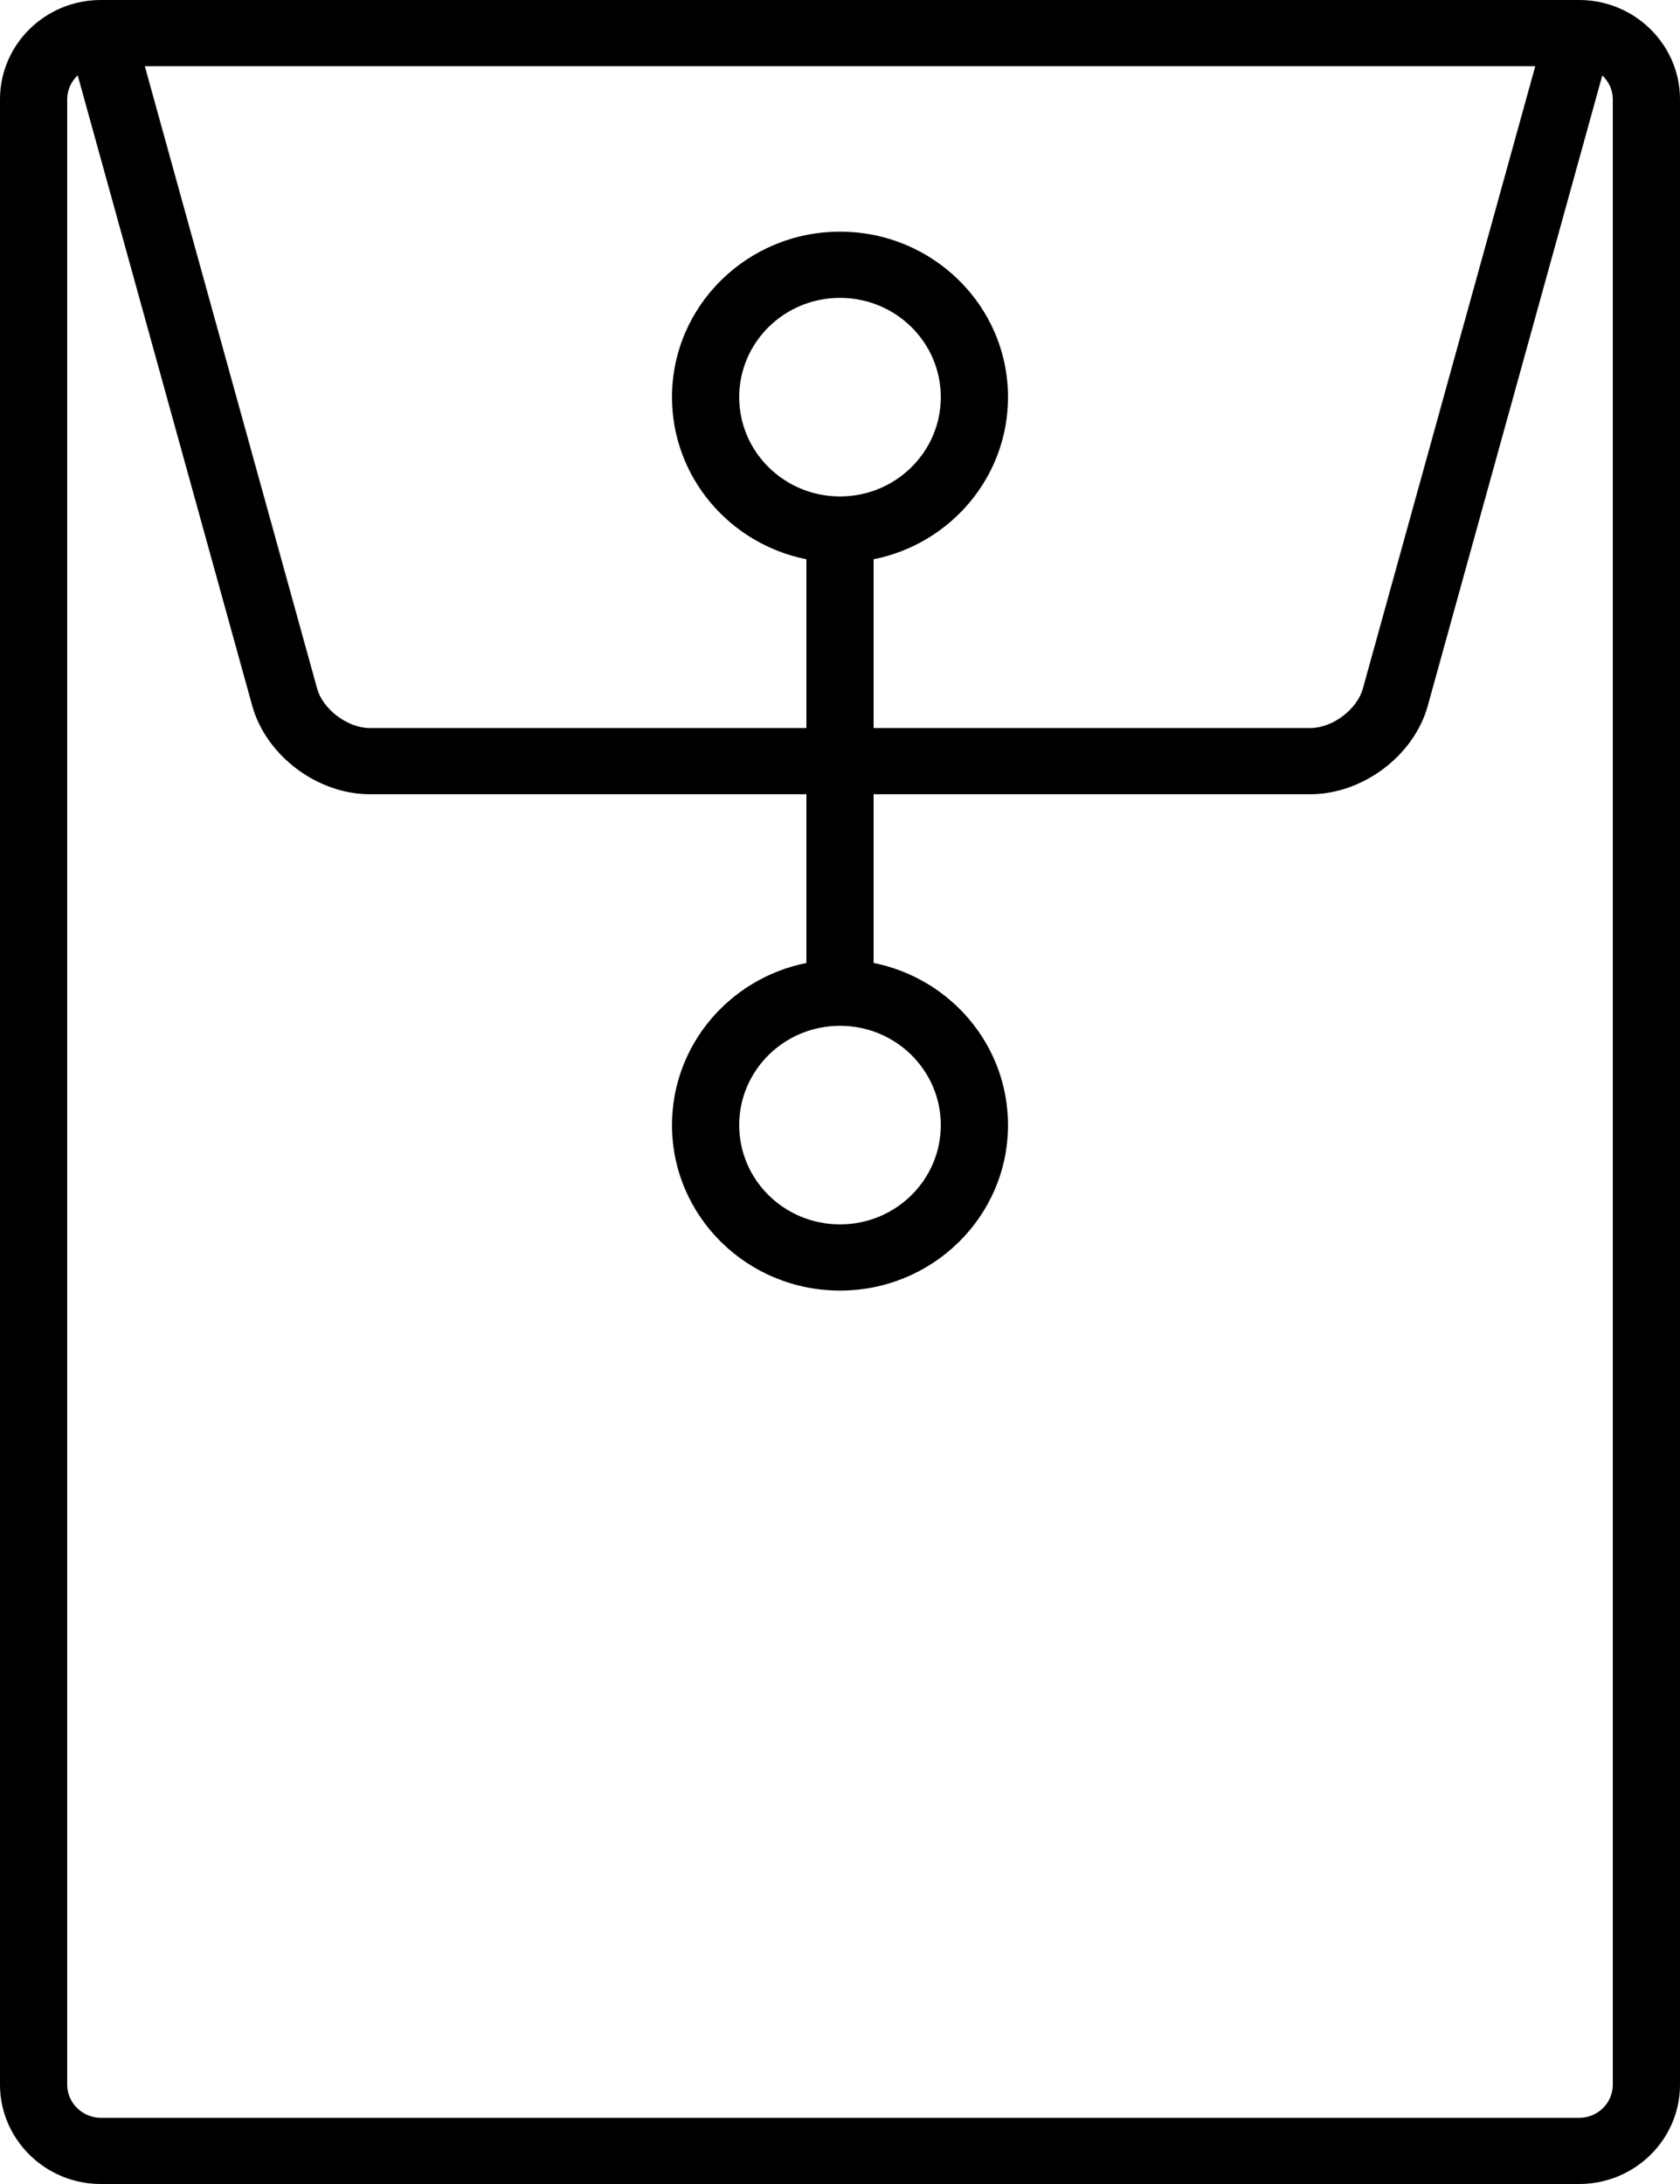 <svg width="20" height="26" viewBox="0 0 20 26" fill="none" xmlns="http://www.w3.org/2000/svg">
<path fill-rule="evenodd" clip-rule="evenodd" d="M0 1.183C0 0.53 0.537 0 1.2 0H18.799C19.462 0 20 0.532 20 1.183V24.817C20 25.47 19.463 26 18.799 26H1.2C0.538 26 0 25.468 0 24.817V1.183ZM9.6 11.464V9.455H4.401C3.778 9.455 3.168 8.996 3.003 8.403L0.925 0.897C0.848 0.969 0.8 1.071 0.8 1.184V24.817C0.8 25.034 0.981 25.212 1.201 25.212H18.8C19.021 25.212 19.2 25.036 19.2 24.817V1.184C19.2 1.072 19.152 0.97 19.075 0.898L16.997 8.403C16.833 8.996 16.224 9.455 15.599 9.455H10.4V11.464C11.313 11.646 12 12.441 12 13.394C12 14.482 11.104 15.364 10 15.364C8.895 15.364 8 14.482 8 13.394C8 12.441 8.687 11.646 9.6 11.464L9.6 11.464ZM10 14.576C10.663 14.576 11.2 14.047 11.2 13.394C11.2 12.741 10.663 12.212 10 12.212C9.337 12.212 8.8 12.741 8.8 13.394C8.8 14.047 9.337 14.576 10 14.576ZM10 5.91C10.663 5.91 11.2 5.38 11.2 4.728C11.2 4.075 10.663 3.546 10 3.546C9.337 3.546 8.8 4.075 8.8 4.728C8.8 5.38 9.337 5.91 10 5.91ZM10.4 6.658V8.667H15.6C15.863 8.667 16.156 8.446 16.225 8.196L18.277 0.788H1.724L3.775 8.196C3.844 8.446 4.139 8.667 4.401 8.667H9.6V6.658C8.687 6.476 8 5.681 8 4.728C8 3.64 8.896 2.758 10 2.758C11.105 2.758 12 3.64 12 4.728C12 5.681 11.313 6.476 10.4 6.658Z" fill="black"/>
</svg>
